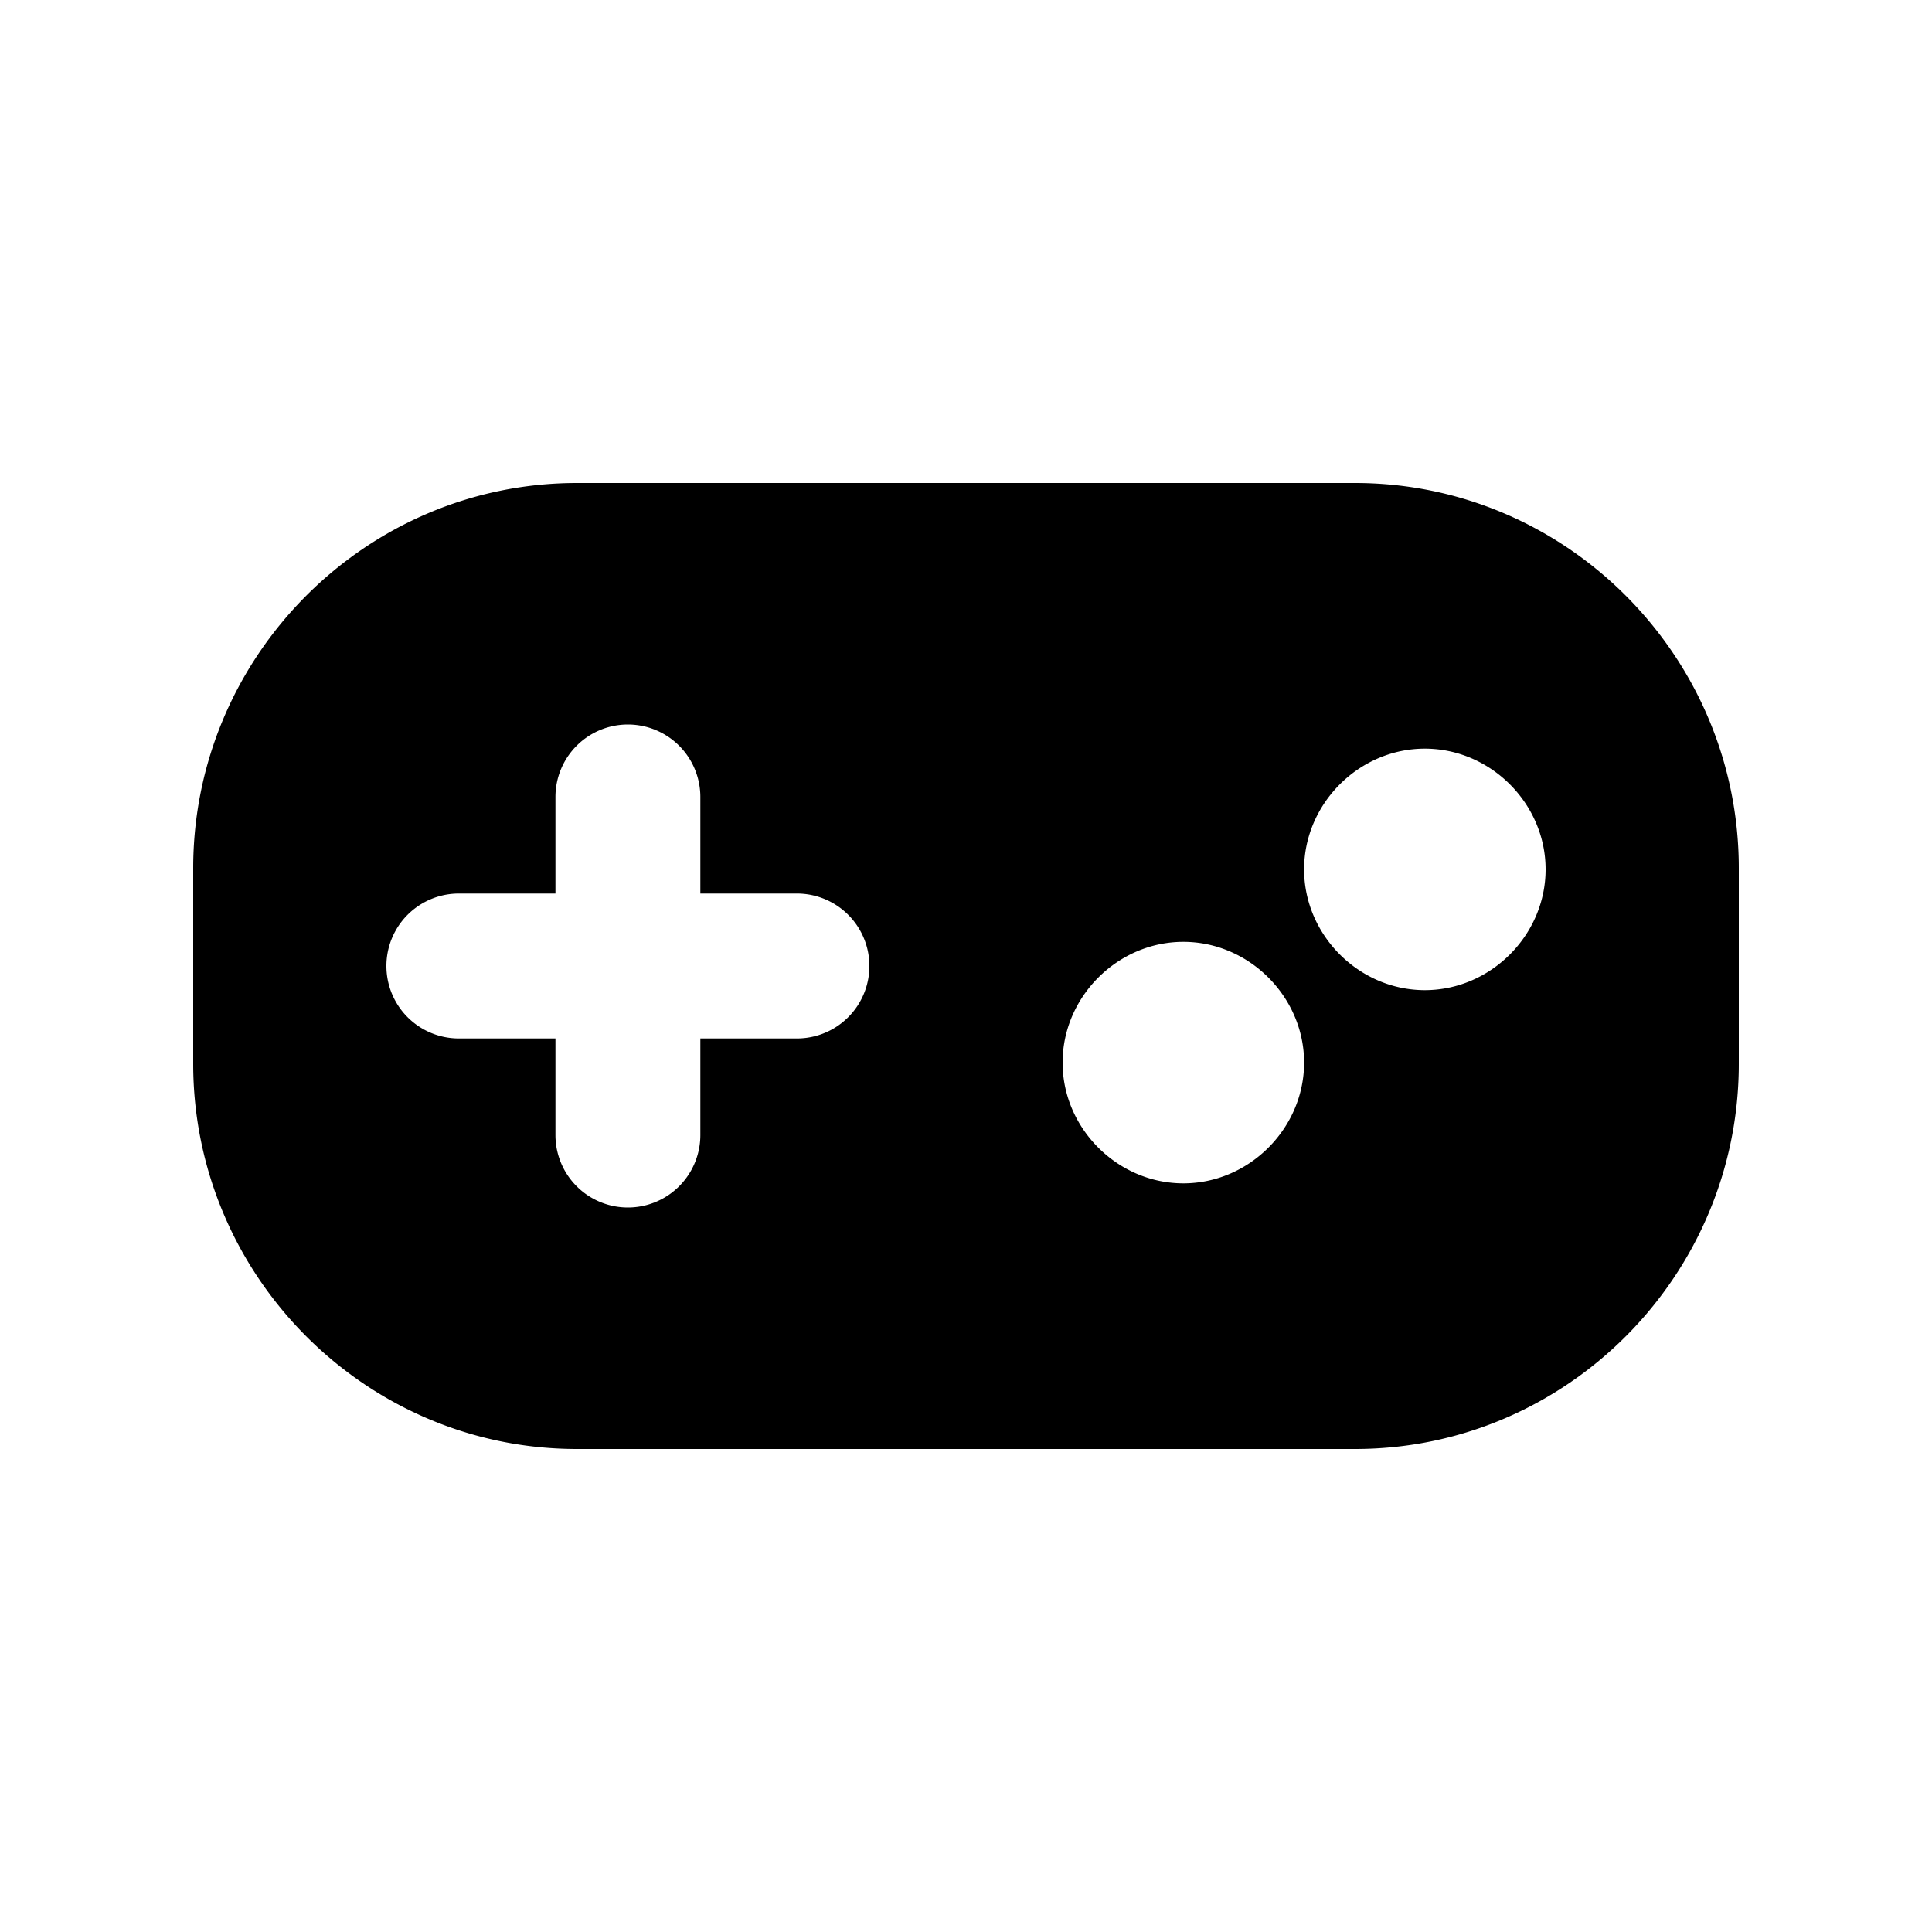 <svg xmlns="http://www.w3.org/2000/svg" viewBox="0 0 20 20" fill="currentColor" aria-hidden="true" data-slot="icon">
  <path d="M5.973 5C3.783 5 2 6.794 2 8.988v2.024C2 13.206 3.783 15 5.973 15h8.054C16.217 15 18 13.206 18 11.012V8.988C18 6.794 16.217 5 14.027 5ZM6.5 7.5a.75.75 0 0 1 .75.75v1h1a.75.75 0 0 1 0 1.5h-1v1a.75.75 0 1 1-1.5 0v-1h-1a.75.75 0 1 1 0-1.5h1v-1a.75.75 0 0 1 .75-.75Zm8.25.25c.681 0 1.25.569 1.25 1.25s-.569 1.25-1.25 1.25S13.5 9.681 13.5 9s.569-1.25 1.25-1.25zm-2.5 2c.681 0 1.25.569 1.25 1.25s-.569 1.25-1.25 1.25S11 11.681 11 11s.569-1.25 1.25-1.25z"/>
</svg>
